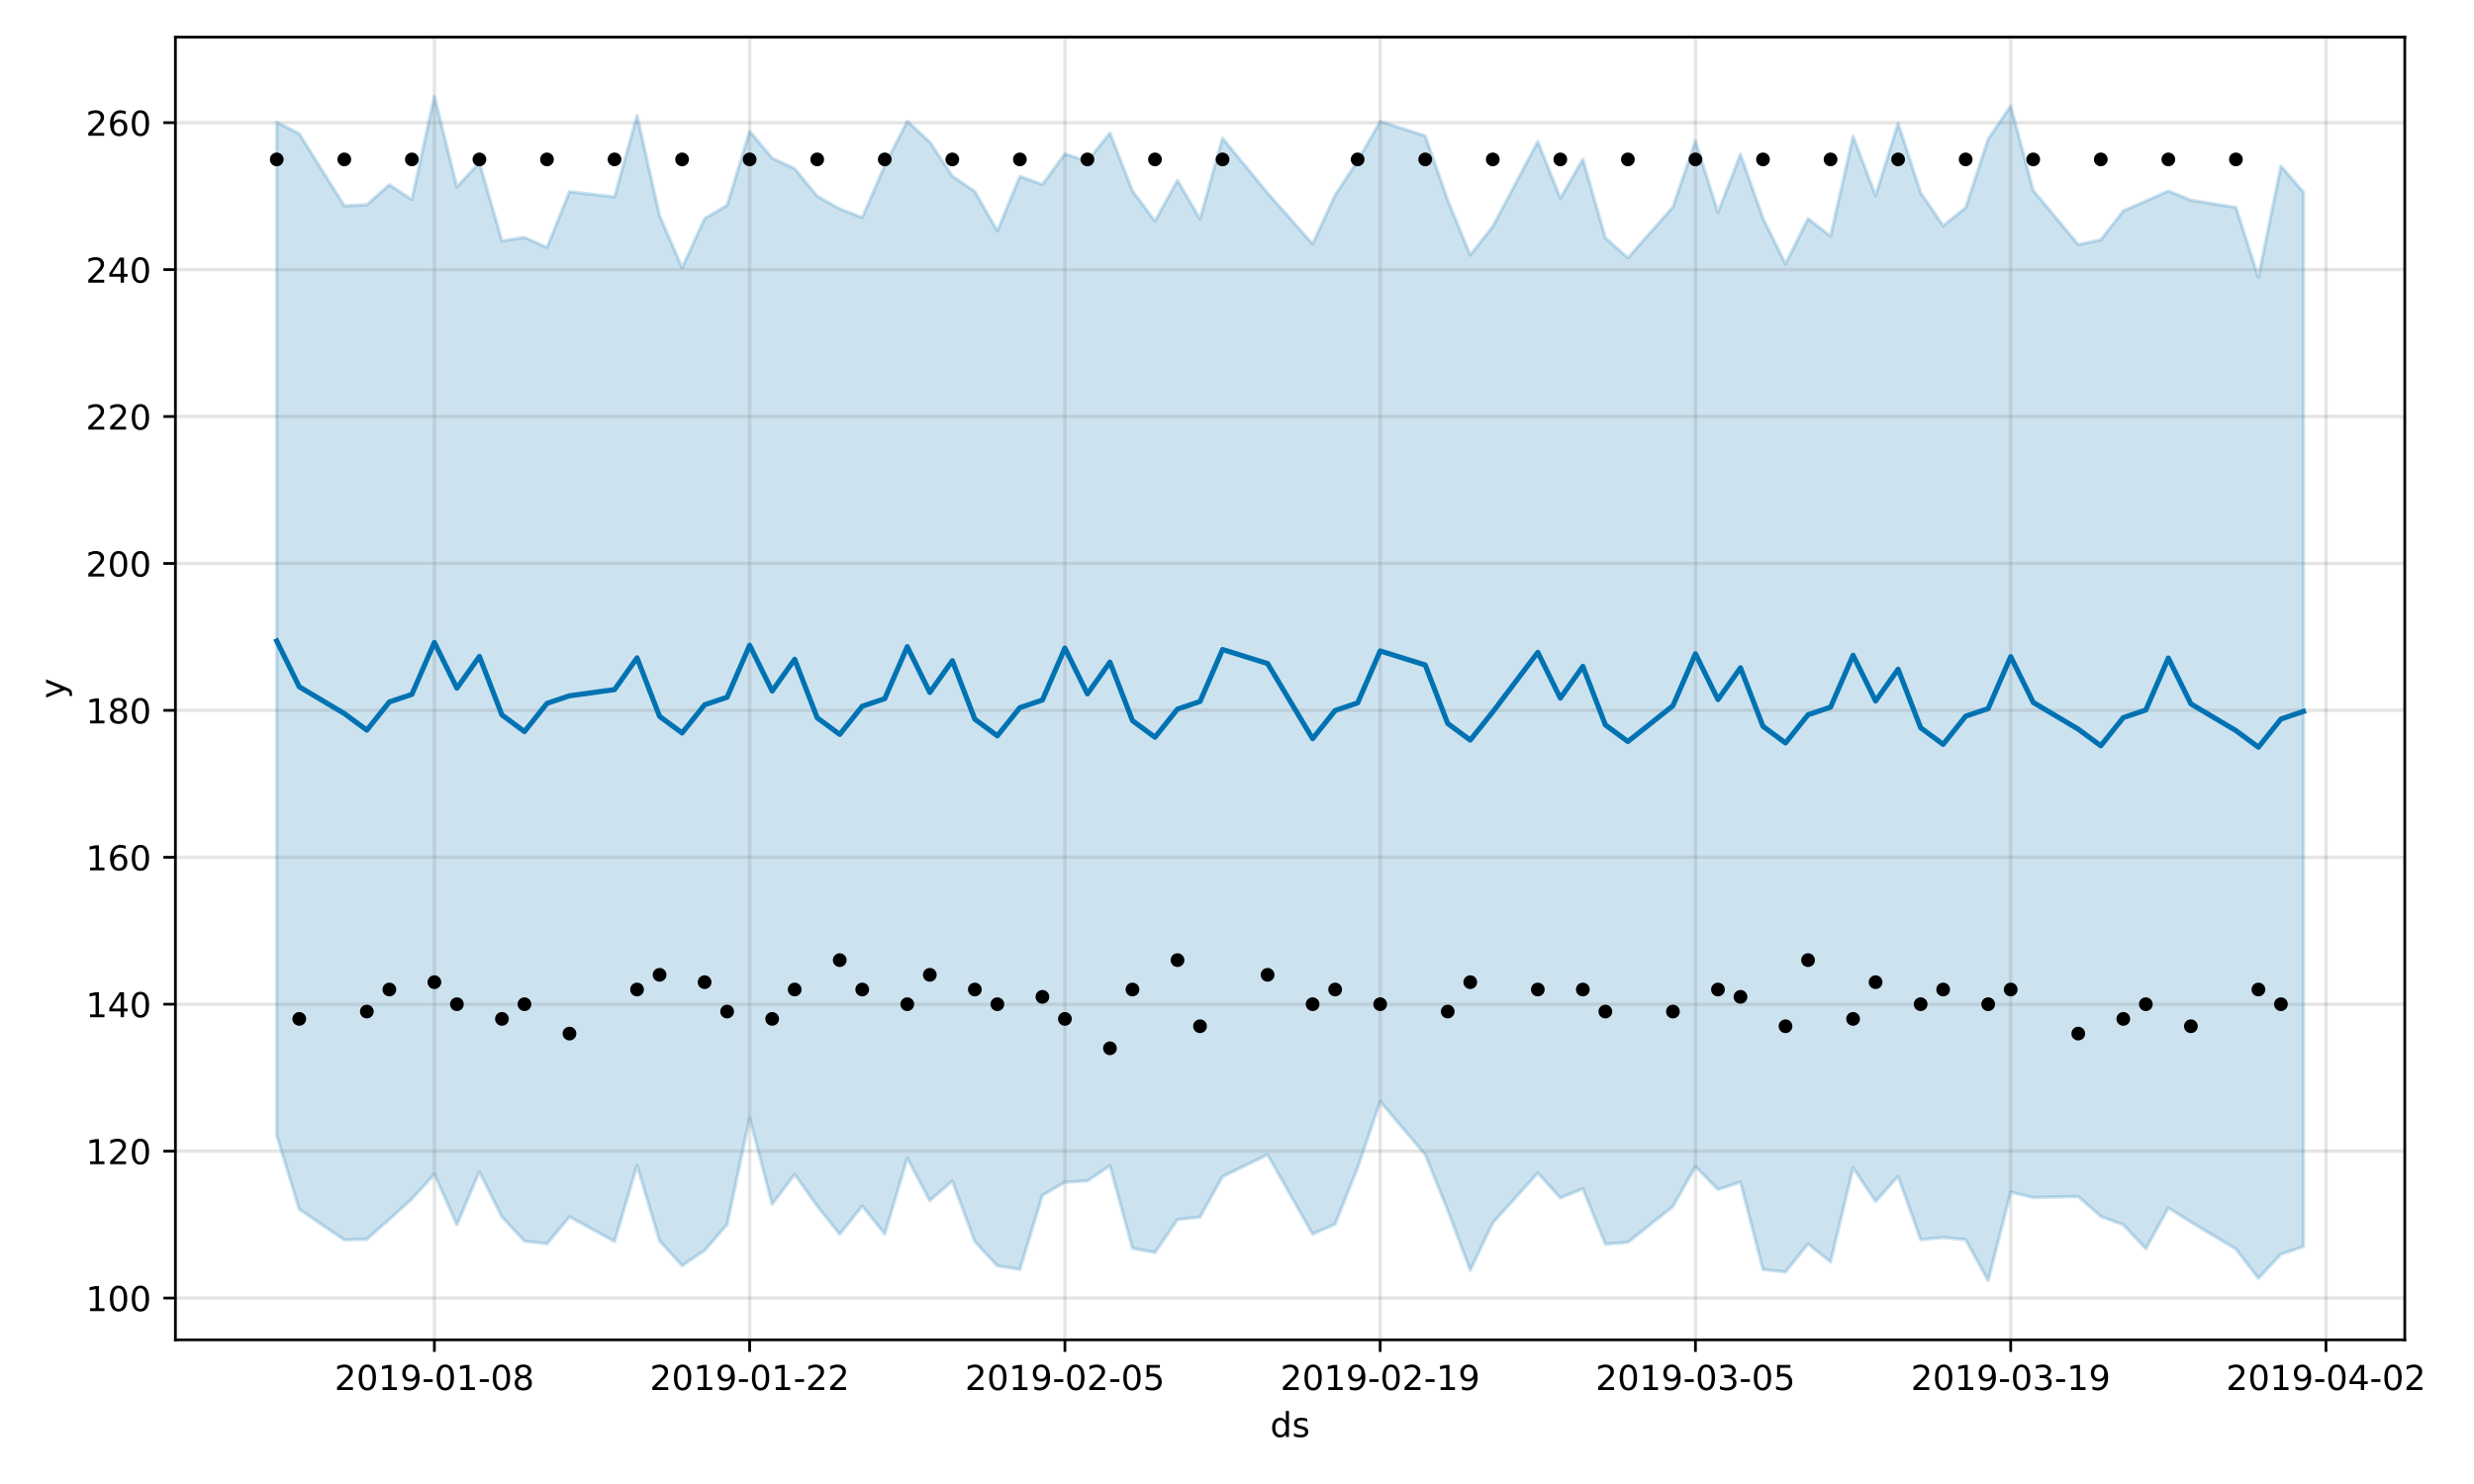 <?xml version="1.0" encoding="utf-8" standalone="no"?>
<!DOCTYPE svg PUBLIC "-//W3C//DTD SVG 1.1//EN"
  "http://www.w3.org/Graphics/SVG/1.1/DTD/svg11.dtd">
<!-- Created with matplotlib (https://matplotlib.org/) -->
<svg height="432pt" version="1.1" viewBox="0 0 720 432" width="720pt" xmlns="http://www.w3.org/2000/svg" xmlns:xlink="http://www.w3.org/1999/xlink">
 <defs>
  <style type="text/css">
*{stroke-linecap:butt;stroke-linejoin:round;}
  </style>
 </defs>
 <g id="figure_1">
  <g id="patch_1">
   <path d="M 0 432 
L 720 432 
L 720 0 
L 0 0 
z
" style="fill:#ffffff;"/>
  </g>
  <g id="axes_1">
   <g id="patch_2">
    <path d="M 51.05 390.04 
L 699.857 390.04 
L 699.857 10.8 
L 51.05 10.8 
z
" style="fill:#ffffff;"/>
   </g>
   <g id="PolyCollection_1">
    <defs>
     <path d="M 80.541 -396.441 
L 80.541 -101.491 
L 87.095 -79.963 
L 100.202 -71.054 
L 106.756 -71.259 
L 113.309 -77.041 
L 119.863 -82.994 
L 126.417 -90.203 
L 132.97 -75.473 
L 139.524 -90.905 
L 146.077 -77.735 
L 152.631 -70.714 
L 159.185 -69.928 
L 165.738 -77.759 
L 178.845 -70.637 
L 185.399 -92.745 
L 191.953 -70.782 
L 198.506 -63.564 
L 205.06 -67.964 
L 211.613 -75.572 
L 218.167 -106.545 
L 224.721 -81.431 
L 231.274 -90.121 
L 237.828 -80.924 
L 244.381 -72.697 
L 250.935 -80.924 
L 257.489 -72.766 
L 264.042 -94.836 
L 270.596 -82.492 
L 277.15 -88.193 
L 283.703 -70.555 
L 290.257 -63.484 
L 296.81 -62.47 
L 303.364 -84.043 
L 309.918 -87.83 
L 316.471 -88.231 
L 323.025 -92.667 
L 329.578 -68.607 
L 336.132 -67.395 
L 342.686 -76.972 
L 349.239 -77.709 
L 355.793 -89.492 
L 368.9 -95.871 
L 382.007 -72.721 
L 388.561 -75.674 
L 395.114 -92.069 
L 401.668 -111.336 
L 414.775 -95.899 
L 421.329 -79.682 
L 427.883 -62.215 
L 434.436 -76.012 
L 447.543 -90.534 
L 454.097 -83.285 
L 460.651 -85.955 
L 467.204 -69.824 
L 473.758 -70.357 
L 486.865 -80.78 
L 493.419 -92.407 
L 499.972 -85.735 
L 506.526 -87.872 
L 513.079 -62.437 
L 519.633 -61.724 
L 526.187 -69.875 
L 532.74 -64.65 
L 539.294 -92.048 
L 545.847 -82.256 
L 552.401 -89.567 
L 558.955 -71.146 
L 565.508 -71.753 
L 572.062 -71.094 
L 578.616 -59.198 
L 585.169 -84.968 
L 591.723 -83.378 
L 604.83 -83.674 
L 611.384 -77.899 
L 617.937 -75.471 
L 624.491 -68.507 
L 631.044 -80.369 
L 637.598 -76.244 
L 650.705 -68.4 
L 657.259 -59.866 
L 663.812 -66.905 
L 670.366 -69.097 
L 670.366 -376.063 
L 670.366 -376.063 
L 663.812 -383.645 
L 657.259 -351.268 
L 650.705 -371.615 
L 637.598 -373.733 
L 631.044 -376.391 
L 624.491 -373.5 
L 617.937 -370.583 
L 611.384 -362.185 
L 604.83 -360.807 
L 591.723 -376.552 
L 585.169 -401.161 
L 578.616 -391.538 
L 572.062 -371.557 
L 565.508 -366.292 
L 558.955 -375.907 
L 552.401 -396.125 
L 545.847 -375.048 
L 539.294 -392.316 
L 532.74 -363.227 
L 526.187 -368.344 
L 519.633 -355.147 
L 513.079 -368.461 
L 506.526 -387.077 
L 499.972 -370.15 
L 493.419 -390.975 
L 486.865 -371.735 
L 473.758 -356.927 
L 467.204 -362.768 
L 460.651 -385.654 
L 454.097 -374.275 
L 447.543 -390.79 
L 434.436 -366.059 
L 427.883 -357.754 
L 421.329 -373.716 
L 414.775 -392.441 
L 401.668 -396.667 
L 395.114 -385.15 
L 388.561 -375.207 
L 382.007 -360.979 
L 368.9 -375.8 
L 355.793 -391.775 
L 349.239 -368.251 
L 342.686 -379.491 
L 336.132 -367.637 
L 329.578 -376.424 
L 323.025 -393.278 
L 316.471 -385.022 
L 309.918 -387.212 
L 303.364 -378.294 
L 296.81 -380.663 
L 290.257 -364.749 
L 283.703 -376.244 
L 277.15 -380.741 
L 270.596 -390.662 
L 264.042 -396.726 
L 257.489 -383.831 
L 250.935 -368.662 
L 244.381 -371.215 
L 237.828 -374.879 
L 231.274 -382.92 
L 224.721 -385.966 
L 218.167 -393.802 
L 211.613 -372.232 
L 205.06 -368.377 
L 198.506 -354.068 
L 191.953 -369.239 
L 185.399 -398.353 
L 178.845 -374.663 
L 165.738 -376.23 
L 159.185 -359.954 
L 152.631 -362.897 
L 146.077 -361.872 
L 139.524 -384.68 
L 132.97 -377.583 
L 126.417 -403.962 
L 119.863 -373.9 
L 113.309 -378.21 
L 106.756 -372.379 
L 100.202 -372.077 
L 87.095 -393.049 
L 80.541 -396.441 
z
" id="m1e494ddc23" style="stroke:#0072b2;stroke-opacity:0.2;"/>
    </defs>
    <g clip-path="url(#pdbc28e371e)">
     <use style="fill:#0072b2;fill-opacity:0.2;stroke:#0072b2;stroke-opacity:0.2;" x="0" xlink:href="#m1e494ddc23" y="432"/>
    </g>
   </g>
   <g id="matplotlib.axis_1">
    <g id="xtick_1">
     <g id="line2d_1">
      <path clip-path="url(#pdbc28e371e)" d="M 126.417 390.04 
L 126.417 10.8 
" style="fill:none;stroke:#808080;stroke-linecap:square;stroke-opacity:0.2;"/>
     </g>
     <g id="line2d_2">
      <defs>
       <path d="M 0 0 
L 0 3.5 
" id="m00981838ae" style="stroke:#000000;stroke-width:0.8;"/>
      </defs>
      <g>
       <use style="stroke:#000000;stroke-width:0.8;" x="126.417" xlink:href="#m00981838ae" y="390.04"/>
      </g>
     </g>
     <g id="text_1">
      <!-- 2019-01-08 -->
      <defs>
       <path d="M 19.188 8.297 
L 53.609 8.297 
L 53.609 0 
L 7.328 0 
L 7.328 8.297 
Q 12.938 14.109 22.625 23.891 
Q 32.328 33.688 34.812 36.531 
Q 39.547 41.844 41.422 45.531 
Q 43.312 49.219 43.312 52.781 
Q 43.312 58.594 39.234 62.25 
Q 35.156 65.922 28.609 65.922 
Q 23.969 65.922 18.812 64.312 
Q 13.672 62.703 7.812 59.422 
L 7.812 69.391 
Q 13.766 71.781 18.938 73 
Q 24.125 74.219 28.422 74.219 
Q 39.75 74.219 46.484 68.547 
Q 53.219 62.891 53.219 53.422 
Q 53.219 48.922 51.531 44.891 
Q 49.859 40.875 45.406 35.406 
Q 44.188 33.984 37.641 27.219 
Q 31.109 20.453 19.188 8.297 
z
" id="DejaVuSans-50"/>
       <path d="M 31.781 66.406 
Q 24.172 66.406 20.328 58.906 
Q 16.5 51.422 16.5 36.375 
Q 16.5 21.391 20.328 13.891 
Q 24.172 6.391 31.781 6.391 
Q 39.453 6.391 43.281 13.891 
Q 47.125 21.391 47.125 36.375 
Q 47.125 51.422 43.281 58.906 
Q 39.453 66.406 31.781 66.406 
z
M 31.781 74.219 
Q 44.047 74.219 50.516 64.516 
Q 56.984 54.828 56.984 36.375 
Q 56.984 17.969 50.516 8.266 
Q 44.047 -1.422 31.781 -1.422 
Q 19.531 -1.422 13.062 8.266 
Q 6.594 17.969 6.594 36.375 
Q 6.594 54.828 13.062 64.516 
Q 19.531 74.219 31.781 74.219 
z
" id="DejaVuSans-48"/>
       <path d="M 12.406 8.297 
L 28.516 8.297 
L 28.516 63.922 
L 10.984 60.406 
L 10.984 69.391 
L 28.422 72.906 
L 38.281 72.906 
L 38.281 8.297 
L 54.391 8.297 
L 54.391 0 
L 12.406 0 
z
" id="DejaVuSans-49"/>
       <path d="M 10.984 1.516 
L 10.984 10.5 
Q 14.703 8.734 18.5 7.812 
Q 22.312 6.891 25.984 6.891 
Q 35.75 6.891 40.891 13.453 
Q 46.047 20.016 46.781 33.406 
Q 43.953 29.203 39.594 26.953 
Q 35.25 24.703 29.984 24.703 
Q 19.047 24.703 12.672 31.312 
Q 6.297 37.938 6.297 49.422 
Q 6.297 60.641 12.938 67.422 
Q 19.578 74.219 30.609 74.219 
Q 43.266 74.219 49.922 64.516 
Q 56.594 54.828 56.594 36.375 
Q 56.594 19.141 48.406 8.859 
Q 40.234 -1.422 26.422 -1.422 
Q 22.703 -1.422 18.891 -0.688 
Q 15.094 0.047 10.984 1.516 
z
M 30.609 32.422 
Q 37.25 32.422 41.125 36.953 
Q 45.016 41.5 45.016 49.422 
Q 45.016 57.281 41.125 61.844 
Q 37.25 66.406 30.609 66.406 
Q 23.969 66.406 20.094 61.844 
Q 16.219 57.281 16.219 49.422 
Q 16.219 41.5 20.094 36.953 
Q 23.969 32.422 30.609 32.422 
z
" id="DejaVuSans-57"/>
       <path d="M 4.891 31.391 
L 31.203 31.391 
L 31.203 23.391 
L 4.891 23.391 
z
" id="DejaVuSans-45"/>
       <path d="M 31.781 34.625 
Q 24.75 34.625 20.719 30.859 
Q 16.703 27.094 16.703 20.516 
Q 16.703 13.922 20.719 10.156 
Q 24.75 6.391 31.781 6.391 
Q 38.812 6.391 42.859 10.172 
Q 46.922 13.969 46.922 20.516 
Q 46.922 27.094 42.891 30.859 
Q 38.875 34.625 31.781 34.625 
z
M 21.922 38.812 
Q 15.578 40.375 12.031 44.719 
Q 8.5 49.078 8.5 55.328 
Q 8.5 64.062 14.719 69.141 
Q 20.953 74.219 31.781 74.219 
Q 42.672 74.219 48.875 69.141 
Q 55.078 64.062 55.078 55.328 
Q 55.078 49.078 51.531 44.719 
Q 48 40.375 41.703 38.812 
Q 48.828 37.156 52.797 32.312 
Q 56.781 27.484 56.781 20.516 
Q 56.781 9.906 50.312 4.234 
Q 43.844 -1.422 31.781 -1.422 
Q 19.734 -1.422 13.25 4.234 
Q 6.781 9.906 6.781 20.516 
Q 6.781 27.484 10.781 32.312 
Q 14.797 37.156 21.922 38.812 
z
M 18.312 54.391 
Q 18.312 48.734 21.844 45.562 
Q 25.391 42.391 31.781 42.391 
Q 38.141 42.391 41.719 45.562 
Q 45.312 48.734 45.312 54.391 
Q 45.312 60.062 41.719 63.234 
Q 38.141 66.406 31.781 66.406 
Q 25.391 66.406 21.844 63.234 
Q 18.312 60.062 18.312 54.391 
z
" id="DejaVuSans-56"/>
      </defs>
      <g transform="translate(97.359 404.638)scale(0.1 -0.1)">
       <use xlink:href="#DejaVuSans-50"/>
       <use x="63.623" xlink:href="#DejaVuSans-48"/>
       <use x="127.246" xlink:href="#DejaVuSans-49"/>
       <use x="190.869" xlink:href="#DejaVuSans-57"/>
       <use x="254.492" xlink:href="#DejaVuSans-45"/>
       <use x="290.576" xlink:href="#DejaVuSans-48"/>
       <use x="354.199" xlink:href="#DejaVuSans-49"/>
       <use x="417.822" xlink:href="#DejaVuSans-45"/>
       <use x="453.906" xlink:href="#DejaVuSans-48"/>
       <use x="517.529" xlink:href="#DejaVuSans-56"/>
      </g>
     </g>
    </g>
    <g id="xtick_2">
     <g id="line2d_3">
      <path clip-path="url(#pdbc28e371e)" d="M 218.167 390.04 
L 218.167 10.8 
" style="fill:none;stroke:#808080;stroke-linecap:square;stroke-opacity:0.2;"/>
     </g>
     <g id="line2d_4">
      <g>
       <use style="stroke:#000000;stroke-width:0.8;" x="218.167" xlink:href="#m00981838ae" y="390.04"/>
      </g>
     </g>
     <g id="text_2">
      <!-- 2019-01-22 -->
      <g transform="translate(189.109 404.638)scale(0.1 -0.1)">
       <use xlink:href="#DejaVuSans-50"/>
       <use x="63.623" xlink:href="#DejaVuSans-48"/>
       <use x="127.246" xlink:href="#DejaVuSans-49"/>
       <use x="190.869" xlink:href="#DejaVuSans-57"/>
       <use x="254.492" xlink:href="#DejaVuSans-45"/>
       <use x="290.576" xlink:href="#DejaVuSans-48"/>
       <use x="354.199" xlink:href="#DejaVuSans-49"/>
       <use x="417.822" xlink:href="#DejaVuSans-45"/>
       <use x="453.906" xlink:href="#DejaVuSans-50"/>
       <use x="517.529" xlink:href="#DejaVuSans-50"/>
      </g>
     </g>
    </g>
    <g id="xtick_3">
     <g id="line2d_5">
      <path clip-path="url(#pdbc28e371e)" d="M 309.918 390.04 
L 309.918 10.8 
" style="fill:none;stroke:#808080;stroke-linecap:square;stroke-opacity:0.2;"/>
     </g>
     <g id="line2d_6">
      <g>
       <use style="stroke:#000000;stroke-width:0.8;" x="309.918" xlink:href="#m00981838ae" y="390.04"/>
      </g>
     </g>
     <g id="text_3">
      <!-- 2019-02-05 -->
      <defs>
       <path d="M 10.797 72.906 
L 49.516 72.906 
L 49.516 64.594 
L 19.828 64.594 
L 19.828 46.734 
Q 21.969 47.469 24.109 47.828 
Q 26.266 48.188 28.422 48.188 
Q 40.625 48.188 47.75 41.5 
Q 54.891 34.812 54.891 23.391 
Q 54.891 11.625 47.562 5.094 
Q 40.234 -1.422 26.906 -1.422 
Q 22.312 -1.422 17.547 -0.641 
Q 12.797 0.141 7.719 1.703 
L 7.719 11.625 
Q 12.109 9.234 16.797 8.062 
Q 21.484 6.891 26.703 6.891 
Q 35.156 6.891 40.078 11.328 
Q 45.016 15.766 45.016 23.391 
Q 45.016 31 40.078 35.438 
Q 35.156 39.891 26.703 39.891 
Q 22.75 39.891 18.812 39.016 
Q 14.891 38.141 10.797 36.281 
z
" id="DejaVuSans-53"/>
      </defs>
      <g transform="translate(280.86 404.638)scale(0.1 -0.1)">
       <use xlink:href="#DejaVuSans-50"/>
       <use x="63.623" xlink:href="#DejaVuSans-48"/>
       <use x="127.246" xlink:href="#DejaVuSans-49"/>
       <use x="190.869" xlink:href="#DejaVuSans-57"/>
       <use x="254.492" xlink:href="#DejaVuSans-45"/>
       <use x="290.576" xlink:href="#DejaVuSans-48"/>
       <use x="354.199" xlink:href="#DejaVuSans-50"/>
       <use x="417.822" xlink:href="#DejaVuSans-45"/>
       <use x="453.906" xlink:href="#DejaVuSans-48"/>
       <use x="517.529" xlink:href="#DejaVuSans-53"/>
      </g>
     </g>
    </g>
    <g id="xtick_4">
     <g id="line2d_7">
      <path clip-path="url(#pdbc28e371e)" d="M 401.668 390.04 
L 401.668 10.8 
" style="fill:none;stroke:#808080;stroke-linecap:square;stroke-opacity:0.2;"/>
     </g>
     <g id="line2d_8">
      <g>
       <use style="stroke:#000000;stroke-width:0.8;" x="401.668" xlink:href="#m00981838ae" y="390.04"/>
      </g>
     </g>
     <g id="text_4">
      <!-- 2019-02-19 -->
      <g transform="translate(372.61 404.638)scale(0.1 -0.1)">
       <use xlink:href="#DejaVuSans-50"/>
       <use x="63.623" xlink:href="#DejaVuSans-48"/>
       <use x="127.246" xlink:href="#DejaVuSans-49"/>
       <use x="190.869" xlink:href="#DejaVuSans-57"/>
       <use x="254.492" xlink:href="#DejaVuSans-45"/>
       <use x="290.576" xlink:href="#DejaVuSans-48"/>
       <use x="354.199" xlink:href="#DejaVuSans-50"/>
       <use x="417.822" xlink:href="#DejaVuSans-45"/>
       <use x="453.906" xlink:href="#DejaVuSans-49"/>
       <use x="517.529" xlink:href="#DejaVuSans-57"/>
      </g>
     </g>
    </g>
    <g id="xtick_5">
     <g id="line2d_9">
      <path clip-path="url(#pdbc28e371e)" d="M 493.419 390.04 
L 493.419 10.8 
" style="fill:none;stroke:#808080;stroke-linecap:square;stroke-opacity:0.2;"/>
     </g>
     <g id="line2d_10">
      <g>
       <use style="stroke:#000000;stroke-width:0.8;" x="493.419" xlink:href="#m00981838ae" y="390.04"/>
      </g>
     </g>
     <g id="text_5">
      <!-- 2019-03-05 -->
      <defs>
       <path d="M 40.578 39.312 
Q 47.656 37.797 51.625 33 
Q 55.609 28.219 55.609 21.188 
Q 55.609 10.406 48.188 4.484 
Q 40.766 -1.422 27.094 -1.422 
Q 22.516 -1.422 17.656 -0.516 
Q 12.797 0.391 7.625 2.203 
L 7.625 11.719 
Q 11.719 9.328 16.594 8.109 
Q 21.484 6.891 26.812 6.891 
Q 36.078 6.891 40.938 10.547 
Q 45.797 14.203 45.797 21.188 
Q 45.797 27.641 41.281 31.266 
Q 36.766 34.906 28.719 34.906 
L 20.219 34.906 
L 20.219 43.016 
L 29.109 43.016 
Q 36.375 43.016 40.234 45.922 
Q 44.094 48.828 44.094 54.297 
Q 44.094 59.906 40.109 62.906 
Q 36.141 65.922 28.719 65.922 
Q 24.656 65.922 20.016 65.031 
Q 15.375 64.156 9.812 62.312 
L 9.812 71.094 
Q 15.438 72.656 20.344 73.438 
Q 25.25 74.219 29.594 74.219 
Q 40.828 74.219 47.359 69.109 
Q 53.906 64.016 53.906 55.328 
Q 53.906 49.266 50.438 45.094 
Q 46.969 40.922 40.578 39.312 
z
" id="DejaVuSans-51"/>
      </defs>
      <g transform="translate(464.361 404.638)scale(0.1 -0.1)">
       <use xlink:href="#DejaVuSans-50"/>
       <use x="63.623" xlink:href="#DejaVuSans-48"/>
       <use x="127.246" xlink:href="#DejaVuSans-49"/>
       <use x="190.869" xlink:href="#DejaVuSans-57"/>
       <use x="254.492" xlink:href="#DejaVuSans-45"/>
       <use x="290.576" xlink:href="#DejaVuSans-48"/>
       <use x="354.199" xlink:href="#DejaVuSans-51"/>
       <use x="417.822" xlink:href="#DejaVuSans-45"/>
       <use x="453.906" xlink:href="#DejaVuSans-48"/>
       <use x="517.529" xlink:href="#DejaVuSans-53"/>
      </g>
     </g>
    </g>
    <g id="xtick_6">
     <g id="line2d_11">
      <path clip-path="url(#pdbc28e371e)" d="M 585.169 390.04 
L 585.169 10.8 
" style="fill:none;stroke:#808080;stroke-linecap:square;stroke-opacity:0.2;"/>
     </g>
     <g id="line2d_12">
      <g>
       <use style="stroke:#000000;stroke-width:0.8;" x="585.169" xlink:href="#m00981838ae" y="390.04"/>
      </g>
     </g>
     <g id="text_6">
      <!-- 2019-03-19 -->
      <g transform="translate(556.111 404.638)scale(0.1 -0.1)">
       <use xlink:href="#DejaVuSans-50"/>
       <use x="63.623" xlink:href="#DejaVuSans-48"/>
       <use x="127.246" xlink:href="#DejaVuSans-49"/>
       <use x="190.869" xlink:href="#DejaVuSans-57"/>
       <use x="254.492" xlink:href="#DejaVuSans-45"/>
       <use x="290.576" xlink:href="#DejaVuSans-48"/>
       <use x="354.199" xlink:href="#DejaVuSans-51"/>
       <use x="417.822" xlink:href="#DejaVuSans-45"/>
       <use x="453.906" xlink:href="#DejaVuSans-49"/>
       <use x="517.529" xlink:href="#DejaVuSans-57"/>
      </g>
     </g>
    </g>
    <g id="xtick_7">
     <g id="line2d_13">
      <path clip-path="url(#pdbc28e371e)" d="M 676.92 390.04 
L 676.92 10.8 
" style="fill:none;stroke:#808080;stroke-linecap:square;stroke-opacity:0.2;"/>
     </g>
     <g id="line2d_14">
      <g>
       <use style="stroke:#000000;stroke-width:0.8;" x="676.92" xlink:href="#m00981838ae" y="390.04"/>
      </g>
     </g>
     <g id="text_7">
      <!-- 2019-04-02 -->
      <defs>
       <path d="M 37.797 64.312 
L 12.891 25.391 
L 37.797 25.391 
z
M 35.203 72.906 
L 47.609 72.906 
L 47.609 25.391 
L 58.016 25.391 
L 58.016 17.188 
L 47.609 17.188 
L 47.609 0 
L 37.797 0 
L 37.797 17.188 
L 4.891 17.188 
L 4.891 26.703 
z
" id="DejaVuSans-52"/>
      </defs>
      <g transform="translate(647.862 404.638)scale(0.1 -0.1)">
       <use xlink:href="#DejaVuSans-50"/>
       <use x="63.623" xlink:href="#DejaVuSans-48"/>
       <use x="127.246" xlink:href="#DejaVuSans-49"/>
       <use x="190.869" xlink:href="#DejaVuSans-57"/>
       <use x="254.492" xlink:href="#DejaVuSans-45"/>
       <use x="290.576" xlink:href="#DejaVuSans-48"/>
       <use x="354.199" xlink:href="#DejaVuSans-52"/>
       <use x="417.822" xlink:href="#DejaVuSans-45"/>
       <use x="453.906" xlink:href="#DejaVuSans-48"/>
       <use x="517.529" xlink:href="#DejaVuSans-50"/>
      </g>
     </g>
    </g>
    <g id="text_8">
     <!-- ds -->
     <defs>
      <path d="M 45.406 46.391 
L 45.406 75.984 
L 54.391 75.984 
L 54.391 0 
L 45.406 0 
L 45.406 8.203 
Q 42.578 3.328 38.25 0.953 
Q 33.938 -1.422 27.875 -1.422 
Q 17.969 -1.422 11.734 6.484 
Q 5.516 14.406 5.516 27.297 
Q 5.516 40.188 11.734 48.094 
Q 17.969 56 27.875 56 
Q 33.938 56 38.25 53.625 
Q 42.578 51.266 45.406 46.391 
z
M 14.797 27.297 
Q 14.797 17.391 18.875 11.75 
Q 22.953 6.109 30.078 6.109 
Q 37.203 6.109 41.297 11.75 
Q 45.406 17.391 45.406 27.297 
Q 45.406 37.203 41.297 42.844 
Q 37.203 48.484 30.078 48.484 
Q 22.953 48.484 18.875 42.844 
Q 14.797 37.203 14.797 27.297 
z
" id="DejaVuSans-100"/>
      <path d="M 44.281 53.078 
L 44.281 44.578 
Q 40.484 46.531 36.375 47.5 
Q 32.281 48.484 27.875 48.484 
Q 21.188 48.484 17.844 46.438 
Q 14.5 44.391 14.5 40.281 
Q 14.5 37.156 16.891 35.375 
Q 19.281 33.594 26.516 31.984 
L 29.594 31.297 
Q 39.156 29.25 43.188 25.516 
Q 47.219 21.781 47.219 15.094 
Q 47.219 7.469 41.188 3.016 
Q 35.156 -1.422 24.609 -1.422 
Q 20.219 -1.422 15.453 -0.562 
Q 10.688 0.297 5.422 2 
L 5.422 11.281 
Q 10.406 8.688 15.234 7.391 
Q 20.062 6.109 24.812 6.109 
Q 31.156 6.109 34.562 8.281 
Q 37.984 10.453 37.984 14.406 
Q 37.984 18.062 35.516 20.016 
Q 33.062 21.969 24.703 23.781 
L 21.578 24.516 
Q 13.234 26.266 9.516 29.906 
Q 5.812 33.547 5.812 39.891 
Q 5.812 47.609 11.281 51.797 
Q 16.75 56 26.812 56 
Q 31.781 56 36.172 55.266 
Q 40.578 54.547 44.281 53.078 
z
" id="DejaVuSans-115"/>
     </defs>
     <g transform="translate(369.675 418.317)scale(0.1 -0.1)">
      <use xlink:href="#DejaVuSans-100"/>
      <use x="63.477" xlink:href="#DejaVuSans-115"/>
     </g>
    </g>
   </g>
   <g id="matplotlib.axis_2">
    <g id="ytick_1">
     <g id="line2d_15">
      <path clip-path="url(#pdbc28e371e)" d="M 51.05 377.869 
L 699.857 377.869 
" style="fill:none;stroke:#808080;stroke-linecap:square;stroke-opacity:0.2;"/>
     </g>
     <g id="line2d_16">
      <defs>
       <path d="M 0 0 
L -3.5 0 
" id="m803a14472b" style="stroke:#000000;stroke-width:0.8;"/>
      </defs>
      <g>
       <use style="stroke:#000000;stroke-width:0.8;" x="51.05" xlink:href="#m803a14472b" y="377.869"/>
      </g>
     </g>
     <g id="text_9">
      <!-- 100 -->
      <g transform="translate(24.962 381.668)scale(0.1 -0.1)">
       <use xlink:href="#DejaVuSans-49"/>
       <use x="63.623" xlink:href="#DejaVuSans-48"/>
       <use x="127.246" xlink:href="#DejaVuSans-48"/>
      </g>
     </g>
    </g>
    <g id="ytick_2">
     <g id="line2d_17">
      <path clip-path="url(#pdbc28e371e)" d="M 51.05 335.099 
L 699.857 335.099 
" style="fill:none;stroke:#808080;stroke-linecap:square;stroke-opacity:0.2;"/>
     </g>
     <g id="line2d_18">
      <g>
       <use style="stroke:#000000;stroke-width:0.8;" x="51.05" xlink:href="#m803a14472b" y="335.099"/>
      </g>
     </g>
     <g id="text_10">
      <!-- 120 -->
      <g transform="translate(24.962 338.899)scale(0.1 -0.1)">
       <use xlink:href="#DejaVuSans-49"/>
       <use x="63.623" xlink:href="#DejaVuSans-50"/>
       <use x="127.246" xlink:href="#DejaVuSans-48"/>
      </g>
     </g>
    </g>
    <g id="ytick_3">
     <g id="line2d_19">
      <path clip-path="url(#pdbc28e371e)" d="M 51.05 292.33 
L 699.857 292.33 
" style="fill:none;stroke:#808080;stroke-linecap:square;stroke-opacity:0.2;"/>
     </g>
     <g id="line2d_20">
      <g>
       <use style="stroke:#000000;stroke-width:0.8;" x="51.05" xlink:href="#m803a14472b" y="292.33"/>
      </g>
     </g>
     <g id="text_11">
      <!-- 140 -->
      <g transform="translate(24.962 296.129)scale(0.1 -0.1)">
       <use xlink:href="#DejaVuSans-49"/>
       <use x="63.623" xlink:href="#DejaVuSans-52"/>
       <use x="127.246" xlink:href="#DejaVuSans-48"/>
      </g>
     </g>
    </g>
    <g id="ytick_4">
     <g id="line2d_21">
      <path clip-path="url(#pdbc28e371e)" d="M 51.05 249.561 
L 699.857 249.561 
" style="fill:none;stroke:#808080;stroke-linecap:square;stroke-opacity:0.2;"/>
     </g>
     <g id="line2d_22">
      <g>
       <use style="stroke:#000000;stroke-width:0.8;" x="51.05" xlink:href="#m803a14472b" y="249.561"/>
      </g>
     </g>
     <g id="text_12">
      <!-- 160 -->
      <defs>
       <path d="M 33.016 40.375 
Q 26.375 40.375 22.484 35.828 
Q 18.609 31.297 18.609 23.391 
Q 18.609 15.531 22.484 10.953 
Q 26.375 6.391 33.016 6.391 
Q 39.656 6.391 43.531 10.953 
Q 47.406 15.531 47.406 23.391 
Q 47.406 31.297 43.531 35.828 
Q 39.656 40.375 33.016 40.375 
z
M 52.594 71.297 
L 52.594 62.312 
Q 48.875 64.062 45.094 64.984 
Q 41.312 65.922 37.594 65.922 
Q 27.828 65.922 22.672 59.328 
Q 17.531 52.734 16.797 39.406 
Q 19.672 43.656 24.016 45.922 
Q 28.375 48.188 33.594 48.188 
Q 44.578 48.188 50.953 41.516 
Q 57.328 34.859 57.328 23.391 
Q 57.328 12.156 50.688 5.359 
Q 44.047 -1.422 33.016 -1.422 
Q 20.359 -1.422 13.672 8.266 
Q 6.984 17.969 6.984 36.375 
Q 6.984 53.656 15.188 63.938 
Q 23.391 74.219 37.203 74.219 
Q 40.922 74.219 44.703 73.484 
Q 48.484 72.75 52.594 71.297 
z
" id="DejaVuSans-54"/>
      </defs>
      <g transform="translate(24.962 253.36)scale(0.1 -0.1)">
       <use xlink:href="#DejaVuSans-49"/>
       <use x="63.623" xlink:href="#DejaVuSans-54"/>
       <use x="127.246" xlink:href="#DejaVuSans-48"/>
      </g>
     </g>
    </g>
    <g id="ytick_5">
     <g id="line2d_23">
      <path clip-path="url(#pdbc28e371e)" d="M 51.05 206.791 
L 699.857 206.791 
" style="fill:none;stroke:#808080;stroke-linecap:square;stroke-opacity:0.2;"/>
     </g>
     <g id="line2d_24">
      <g>
       <use style="stroke:#000000;stroke-width:0.8;" x="51.05" xlink:href="#m803a14472b" y="206.791"/>
      </g>
     </g>
     <g id="text_13">
      <!-- 180 -->
      <g transform="translate(24.962 210.59)scale(0.1 -0.1)">
       <use xlink:href="#DejaVuSans-49"/>
       <use x="63.623" xlink:href="#DejaVuSans-56"/>
       <use x="127.246" xlink:href="#DejaVuSans-48"/>
      </g>
     </g>
    </g>
    <g id="ytick_6">
     <g id="line2d_25">
      <path clip-path="url(#pdbc28e371e)" d="M 51.05 164.022 
L 699.857 164.022 
" style="fill:none;stroke:#808080;stroke-linecap:square;stroke-opacity:0.2;"/>
     </g>
     <g id="line2d_26">
      <g>
       <use style="stroke:#000000;stroke-width:0.8;" x="51.05" xlink:href="#m803a14472b" y="164.022"/>
      </g>
     </g>
     <g id="text_14">
      <!-- 200 -->
      <g transform="translate(24.962 167.821)scale(0.1 -0.1)">
       <use xlink:href="#DejaVuSans-50"/>
       <use x="63.623" xlink:href="#DejaVuSans-48"/>
       <use x="127.246" xlink:href="#DejaVuSans-48"/>
      </g>
     </g>
    </g>
    <g id="ytick_7">
     <g id="line2d_27">
      <path clip-path="url(#pdbc28e371e)" d="M 51.05 121.253 
L 699.857 121.253 
" style="fill:none;stroke:#808080;stroke-linecap:square;stroke-opacity:0.2;"/>
     </g>
     <g id="line2d_28">
      <g>
       <use style="stroke:#000000;stroke-width:0.8;" x="51.05" xlink:href="#m803a14472b" y="121.253"/>
      </g>
     </g>
     <g id="text_15">
      <!-- 220 -->
      <g transform="translate(24.962 125.052)scale(0.1 -0.1)">
       <use xlink:href="#DejaVuSans-50"/>
       <use x="63.623" xlink:href="#DejaVuSans-50"/>
       <use x="127.246" xlink:href="#DejaVuSans-48"/>
      </g>
     </g>
    </g>
    <g id="ytick_8">
     <g id="line2d_29">
      <path clip-path="url(#pdbc28e371e)" d="M 51.05 78.483 
L 699.857 78.483 
" style="fill:none;stroke:#808080;stroke-linecap:square;stroke-opacity:0.2;"/>
     </g>
     <g id="line2d_30">
      <g>
       <use style="stroke:#000000;stroke-width:0.8;" x="51.05" xlink:href="#m803a14472b" y="78.483"/>
      </g>
     </g>
     <g id="text_16">
      <!-- 240 -->
      <g transform="translate(24.962 82.282)scale(0.1 -0.1)">
       <use xlink:href="#DejaVuSans-50"/>
       <use x="63.623" xlink:href="#DejaVuSans-52"/>
       <use x="127.246" xlink:href="#DejaVuSans-48"/>
      </g>
     </g>
    </g>
    <g id="ytick_9">
     <g id="line2d_31">
      <path clip-path="url(#pdbc28e371e)" d="M 51.05 35.714 
L 699.857 35.714 
" style="fill:none;stroke:#808080;stroke-linecap:square;stroke-opacity:0.2;"/>
     </g>
     <g id="line2d_32">
      <g>
       <use style="stroke:#000000;stroke-width:0.8;" x="51.05" xlink:href="#m803a14472b" y="35.714"/>
      </g>
     </g>
     <g id="text_17">
      <!-- 260 -->
      <g transform="translate(24.962 39.513)scale(0.1 -0.1)">
       <use xlink:href="#DejaVuSans-50"/>
       <use x="63.623" xlink:href="#DejaVuSans-54"/>
       <use x="127.246" xlink:href="#DejaVuSans-48"/>
      </g>
     </g>
    </g>
    <g id="text_18">
     <!-- y -->
     <defs>
      <path d="M 32.172 -5.078 
Q 28.375 -14.844 24.75 -17.812 
Q 21.141 -20.797 15.094 -20.797 
L 7.906 -20.797 
L 7.906 -13.281 
L 13.188 -13.281 
Q 16.891 -13.281 18.938 -11.516 
Q 21 -9.766 23.484 -3.219 
L 25.094 0.875 
L 2.984 54.688 
L 12.5 54.688 
L 29.594 11.922 
L 46.688 54.688 
L 56.203 54.688 
z
" id="DejaVuSans-121"/>
     </defs>
     <g transform="translate(18.883 203.379)rotate(-90)scale(0.1 -0.1)">
      <use xlink:href="#DejaVuSans-121"/>
     </g>
    </g>
   </g>
   <g id="line2d_33">
    <defs>
     <path d="M 0 1.5 
C 0.398 1.5 0.779 1.342 1.061 1.061 
C 1.342 0.779 1.5 0.398 1.5 0 
C 1.5 -0.398 1.342 -0.779 1.061 -1.061 
C 0.779 -1.342 0.398 -1.5 0 -1.5 
C -0.398 -1.5 -0.779 -1.342 -1.061 -1.061 
C -1.342 -0.779 -1.5 -0.398 -1.5 0 
C -1.5 0.398 -1.342 0.779 -1.061 1.061 
C -0.779 1.342 -0.398 1.5 0 1.5 
z
" id="m233b14fb17" style="stroke:#000000;"/>
    </defs>
    <g clip-path="url(#pdbc28e371e)">
     <use style="stroke:#000000;" x="80.541" xlink:href="#m233b14fb17" y="46.406"/>
     <use style="stroke:#000000;" x="87.095" xlink:href="#m233b14fb17" y="296.607"/>
     <use style="stroke:#000000;" x="100.202" xlink:href="#m233b14fb17" y="46.406"/>
     <use style="stroke:#000000;" x="106.756" xlink:href="#m233b14fb17" y="294.468"/>
     <use style="stroke:#000000;" x="113.309" xlink:href="#m233b14fb17" y="288.053"/>
     <use style="stroke:#000000;" x="119.863" xlink:href="#m233b14fb17" y="46.406"/>
     <use style="stroke:#000000;" x="126.417" xlink:href="#m233b14fb17" y="285.915"/>
     <use style="stroke:#000000;" x="132.97" xlink:href="#m233b14fb17" y="292.33"/>
     <use style="stroke:#000000;" x="139.524" xlink:href="#m233b14fb17" y="46.406"/>
     <use style="stroke:#000000;" x="146.077" xlink:href="#m233b14fb17" y="296.607"/>
     <use style="stroke:#000000;" x="152.631" xlink:href="#m233b14fb17" y="292.33"/>
     <use style="stroke:#000000;" x="159.185" xlink:href="#m233b14fb17" y="46.406"/>
     <use style="stroke:#000000;" x="165.738" xlink:href="#m233b14fb17" y="300.884"/>
     <use style="stroke:#000000;" x="178.845" xlink:href="#m233b14fb17" y="46.406"/>
     <use style="stroke:#000000;" x="185.399" xlink:href="#m233b14fb17" y="288.053"/>
     <use style="stroke:#000000;" x="191.953" xlink:href="#m233b14fb17" y="283.776"/>
     <use style="stroke:#000000;" x="198.506" xlink:href="#m233b14fb17" y="46.406"/>
     <use style="stroke:#000000;" x="205.06" xlink:href="#m233b14fb17" y="285.915"/>
     <use style="stroke:#000000;" x="211.613" xlink:href="#m233b14fb17" y="294.468"/>
     <use style="stroke:#000000;" x="218.167" xlink:href="#m233b14fb17" y="46.406"/>
     <use style="stroke:#000000;" x="224.721" xlink:href="#m233b14fb17" y="296.607"/>
     <use style="stroke:#000000;" x="231.274" xlink:href="#m233b14fb17" y="288.053"/>
     <use style="stroke:#000000;" x="237.828" xlink:href="#m233b14fb17" y="46.406"/>
     <use style="stroke:#000000;" x="244.381" xlink:href="#m233b14fb17" y="279.499"/>
     <use style="stroke:#000000;" x="250.935" xlink:href="#m233b14fb17" y="288.053"/>
     <use style="stroke:#000000;" x="257.489" xlink:href="#m233b14fb17" y="46.406"/>
     <use style="stroke:#000000;" x="264.042" xlink:href="#m233b14fb17" y="292.33"/>
     <use style="stroke:#000000;" x="270.596" xlink:href="#m233b14fb17" y="283.776"/>
     <use style="stroke:#000000;" x="277.15" xlink:href="#m233b14fb17" y="46.406"/>
     <use style="stroke:#000000;" x="283.703" xlink:href="#m233b14fb17" y="288.053"/>
     <use style="stroke:#000000;" x="290.257" xlink:href="#m233b14fb17" y="292.33"/>
     <use style="stroke:#000000;" x="296.81" xlink:href="#m233b14fb17" y="46.406"/>
     <use style="stroke:#000000;" x="303.364" xlink:href="#m233b14fb17" y="290.192"/>
     <use style="stroke:#000000;" x="309.918" xlink:href="#m233b14fb17" y="296.607"/>
     <use style="stroke:#000000;" x="316.471" xlink:href="#m233b14fb17" y="46.406"/>
     <use style="stroke:#000000;" x="323.025" xlink:href="#m233b14fb17" y="305.161"/>
     <use style="stroke:#000000;" x="329.578" xlink:href="#m233b14fb17" y="288.053"/>
     <use style="stroke:#000000;" x="336.132" xlink:href="#m233b14fb17" y="46.406"/>
     <use style="stroke:#000000;" x="342.686" xlink:href="#m233b14fb17" y="279.499"/>
     <use style="stroke:#000000;" x="349.239" xlink:href="#m233b14fb17" y="298.745"/>
     <use style="stroke:#000000;" x="355.793" xlink:href="#m233b14fb17" y="46.406"/>
     <use style="stroke:#000000;" x="368.9" xlink:href="#m233b14fb17" y="283.776"/>
     <use style="stroke:#000000;" x="382.007" xlink:href="#m233b14fb17" y="292.33"/>
     <use style="stroke:#000000;" x="388.561" xlink:href="#m233b14fb17" y="288.053"/>
     <use style="stroke:#000000;" x="395.114" xlink:href="#m233b14fb17" y="46.406"/>
     <use style="stroke:#000000;" x="401.668" xlink:href="#m233b14fb17" y="292.33"/>
     <use style="stroke:#000000;" x="414.775" xlink:href="#m233b14fb17" y="46.406"/>
     <use style="stroke:#000000;" x="421.329" xlink:href="#m233b14fb17" y="294.468"/>
     <use style="stroke:#000000;" x="427.883" xlink:href="#m233b14fb17" y="285.915"/>
     <use style="stroke:#000000;" x="434.436" xlink:href="#m233b14fb17" y="46.406"/>
     <use style="stroke:#000000;" x="447.543" xlink:href="#m233b14fb17" y="288.053"/>
     <use style="stroke:#000000;" x="454.097" xlink:href="#m233b14fb17" y="46.406"/>
     <use style="stroke:#000000;" x="460.651" xlink:href="#m233b14fb17" y="288.053"/>
     <use style="stroke:#000000;" x="467.204" xlink:href="#m233b14fb17" y="294.468"/>
     <use style="stroke:#000000;" x="473.758" xlink:href="#m233b14fb17" y="46.406"/>
     <use style="stroke:#000000;" x="486.865" xlink:href="#m233b14fb17" y="294.468"/>
     <use style="stroke:#000000;" x="493.419" xlink:href="#m233b14fb17" y="46.406"/>
     <use style="stroke:#000000;" x="499.972" xlink:href="#m233b14fb17" y="288.053"/>
     <use style="stroke:#000000;" x="506.526" xlink:href="#m233b14fb17" y="290.192"/>
     <use style="stroke:#000000;" x="513.079" xlink:href="#m233b14fb17" y="46.406"/>
     <use style="stroke:#000000;" x="519.633" xlink:href="#m233b14fb17" y="298.745"/>
     <use style="stroke:#000000;" x="526.187" xlink:href="#m233b14fb17" y="279.499"/>
     <use style="stroke:#000000;" x="532.74" xlink:href="#m233b14fb17" y="46.406"/>
     <use style="stroke:#000000;" x="539.294" xlink:href="#m233b14fb17" y="296.607"/>
     <use style="stroke:#000000;" x="545.847" xlink:href="#m233b14fb17" y="285.915"/>
     <use style="stroke:#000000;" x="552.401" xlink:href="#m233b14fb17" y="46.406"/>
     <use style="stroke:#000000;" x="558.955" xlink:href="#m233b14fb17" y="292.33"/>
     <use style="stroke:#000000;" x="565.508" xlink:href="#m233b14fb17" y="288.053"/>
     <use style="stroke:#000000;" x="572.062" xlink:href="#m233b14fb17" y="46.406"/>
     <use style="stroke:#000000;" x="578.616" xlink:href="#m233b14fb17" y="292.33"/>
     <use style="stroke:#000000;" x="585.169" xlink:href="#m233b14fb17" y="288.053"/>
     <use style="stroke:#000000;" x="591.723" xlink:href="#m233b14fb17" y="46.406"/>
     <use style="stroke:#000000;" x="604.83" xlink:href="#m233b14fb17" y="300.884"/>
     <use style="stroke:#000000;" x="611.384" xlink:href="#m233b14fb17" y="46.406"/>
     <use style="stroke:#000000;" x="617.937" xlink:href="#m233b14fb17" y="296.607"/>
     <use style="stroke:#000000;" x="624.491" xlink:href="#m233b14fb17" y="292.33"/>
     <use style="stroke:#000000;" x="631.044" xlink:href="#m233b14fb17" y="46.406"/>
     <use style="stroke:#000000;" x="637.598" xlink:href="#m233b14fb17" y="298.745"/>
     <use style="stroke:#000000;" x="650.705" xlink:href="#m233b14fb17" y="46.406"/>
     <use style="stroke:#000000;" x="657.259" xlink:href="#m233b14fb17" y="288.053"/>
     <use style="stroke:#000000;" x="663.812" xlink:href="#m233b14fb17" y="292.33"/>
    </g>
   </g>
   <g id="line2d_34">
    <path clip-path="url(#pdbc28e371e)" d="M 80.541 186.596 
L 87.095 199.922 
L 100.202 207.712 
L 106.756 212.544 
L 113.309 204.347 
L 119.863 202.136 
L 126.417 187.01 
L 132.97 200.336 
L 139.524 191.089 
L 146.077 208.126 
L 152.631 212.958 
L 159.185 204.76 
L 165.738 202.55 
L 178.845 200.75 
L 185.399 191.503 
L 191.953 208.54 
L 198.506 213.372 
L 205.06 205.174 
L 211.613 202.964 
L 218.167 187.838 
L 224.721 201.164 
L 231.274 191.917 
L 237.828 208.954 
L 244.381 213.786 
L 250.935 205.588 
L 257.489 203.378 
L 264.042 188.252 
L 270.596 201.577 
L 277.15 192.331 
L 283.703 209.368 
L 290.257 214.199 
L 296.81 206.002 
L 303.364 203.792 
L 309.918 188.665 
L 316.471 201.991 
L 323.025 192.745 
L 329.578 209.782 
L 336.132 214.613 
L 342.686 206.416 
L 349.239 204.206 
L 355.793 189.079 
L 368.9 193.158 
L 382.007 215.027 
L 388.561 206.83 
L 395.114 204.62 
L 401.668 189.493 
L 414.775 193.572 
L 421.329 210.609 
L 427.883 215.441 
L 434.436 207.243 
L 447.543 189.907 
L 454.097 203.233 
L 460.651 193.986 
L 467.204 211.023 
L 473.758 215.855 
L 486.865 205.447 
L 493.419 190.321 
L 499.972 203.647 
L 506.526 194.4 
L 513.079 211.437 
L 519.633 216.269 
L 526.187 208.071 
L 532.74 205.861 
L 539.294 190.735 
L 545.847 204.06 
L 552.401 194.813 
L 558.955 211.85 
L 565.508 216.682 
L 572.062 208.484 
L 578.616 206.274 
L 585.169 191.148 
L 591.723 204.474 
L 604.83 212.264 
L 611.384 217.095 
L 617.937 208.898 
L 624.491 206.688 
L 631.044 191.561 
L 637.598 204.887 
L 650.705 212.677 
L 657.259 217.509 
L 663.812 209.311 
L 670.366 207.101 
" style="fill:none;stroke:#0072b2;stroke-linecap:square;stroke-width:1.5;"/>
   </g>
   <g id="patch_3">
    <path d="M 51.05 390.04 
L 51.05 10.8 
" style="fill:none;stroke:#000000;stroke-linecap:square;stroke-linejoin:miter;stroke-width:0.8;"/>
   </g>
   <g id="patch_4">
    <path d="M 699.857 390.04 
L 699.857 10.8 
" style="fill:none;stroke:#000000;stroke-linecap:square;stroke-linejoin:miter;stroke-width:0.8;"/>
   </g>
   <g id="patch_5">
    <path d="M 51.05 390.04 
L 699.857 390.04 
" style="fill:none;stroke:#000000;stroke-linecap:square;stroke-linejoin:miter;stroke-width:0.8;"/>
   </g>
   <g id="patch_6">
    <path d="M 51.05 10.8 
L 699.857 10.8 
" style="fill:none;stroke:#000000;stroke-linecap:square;stroke-linejoin:miter;stroke-width:0.8;"/>
   </g>
  </g>
 </g>
 <defs>
  <clipPath id="pdbc28e371e">
   <rect height="379.24" width="648.807" x="51.05" y="10.8"/>
  </clipPath>
 </defs>
</svg>
